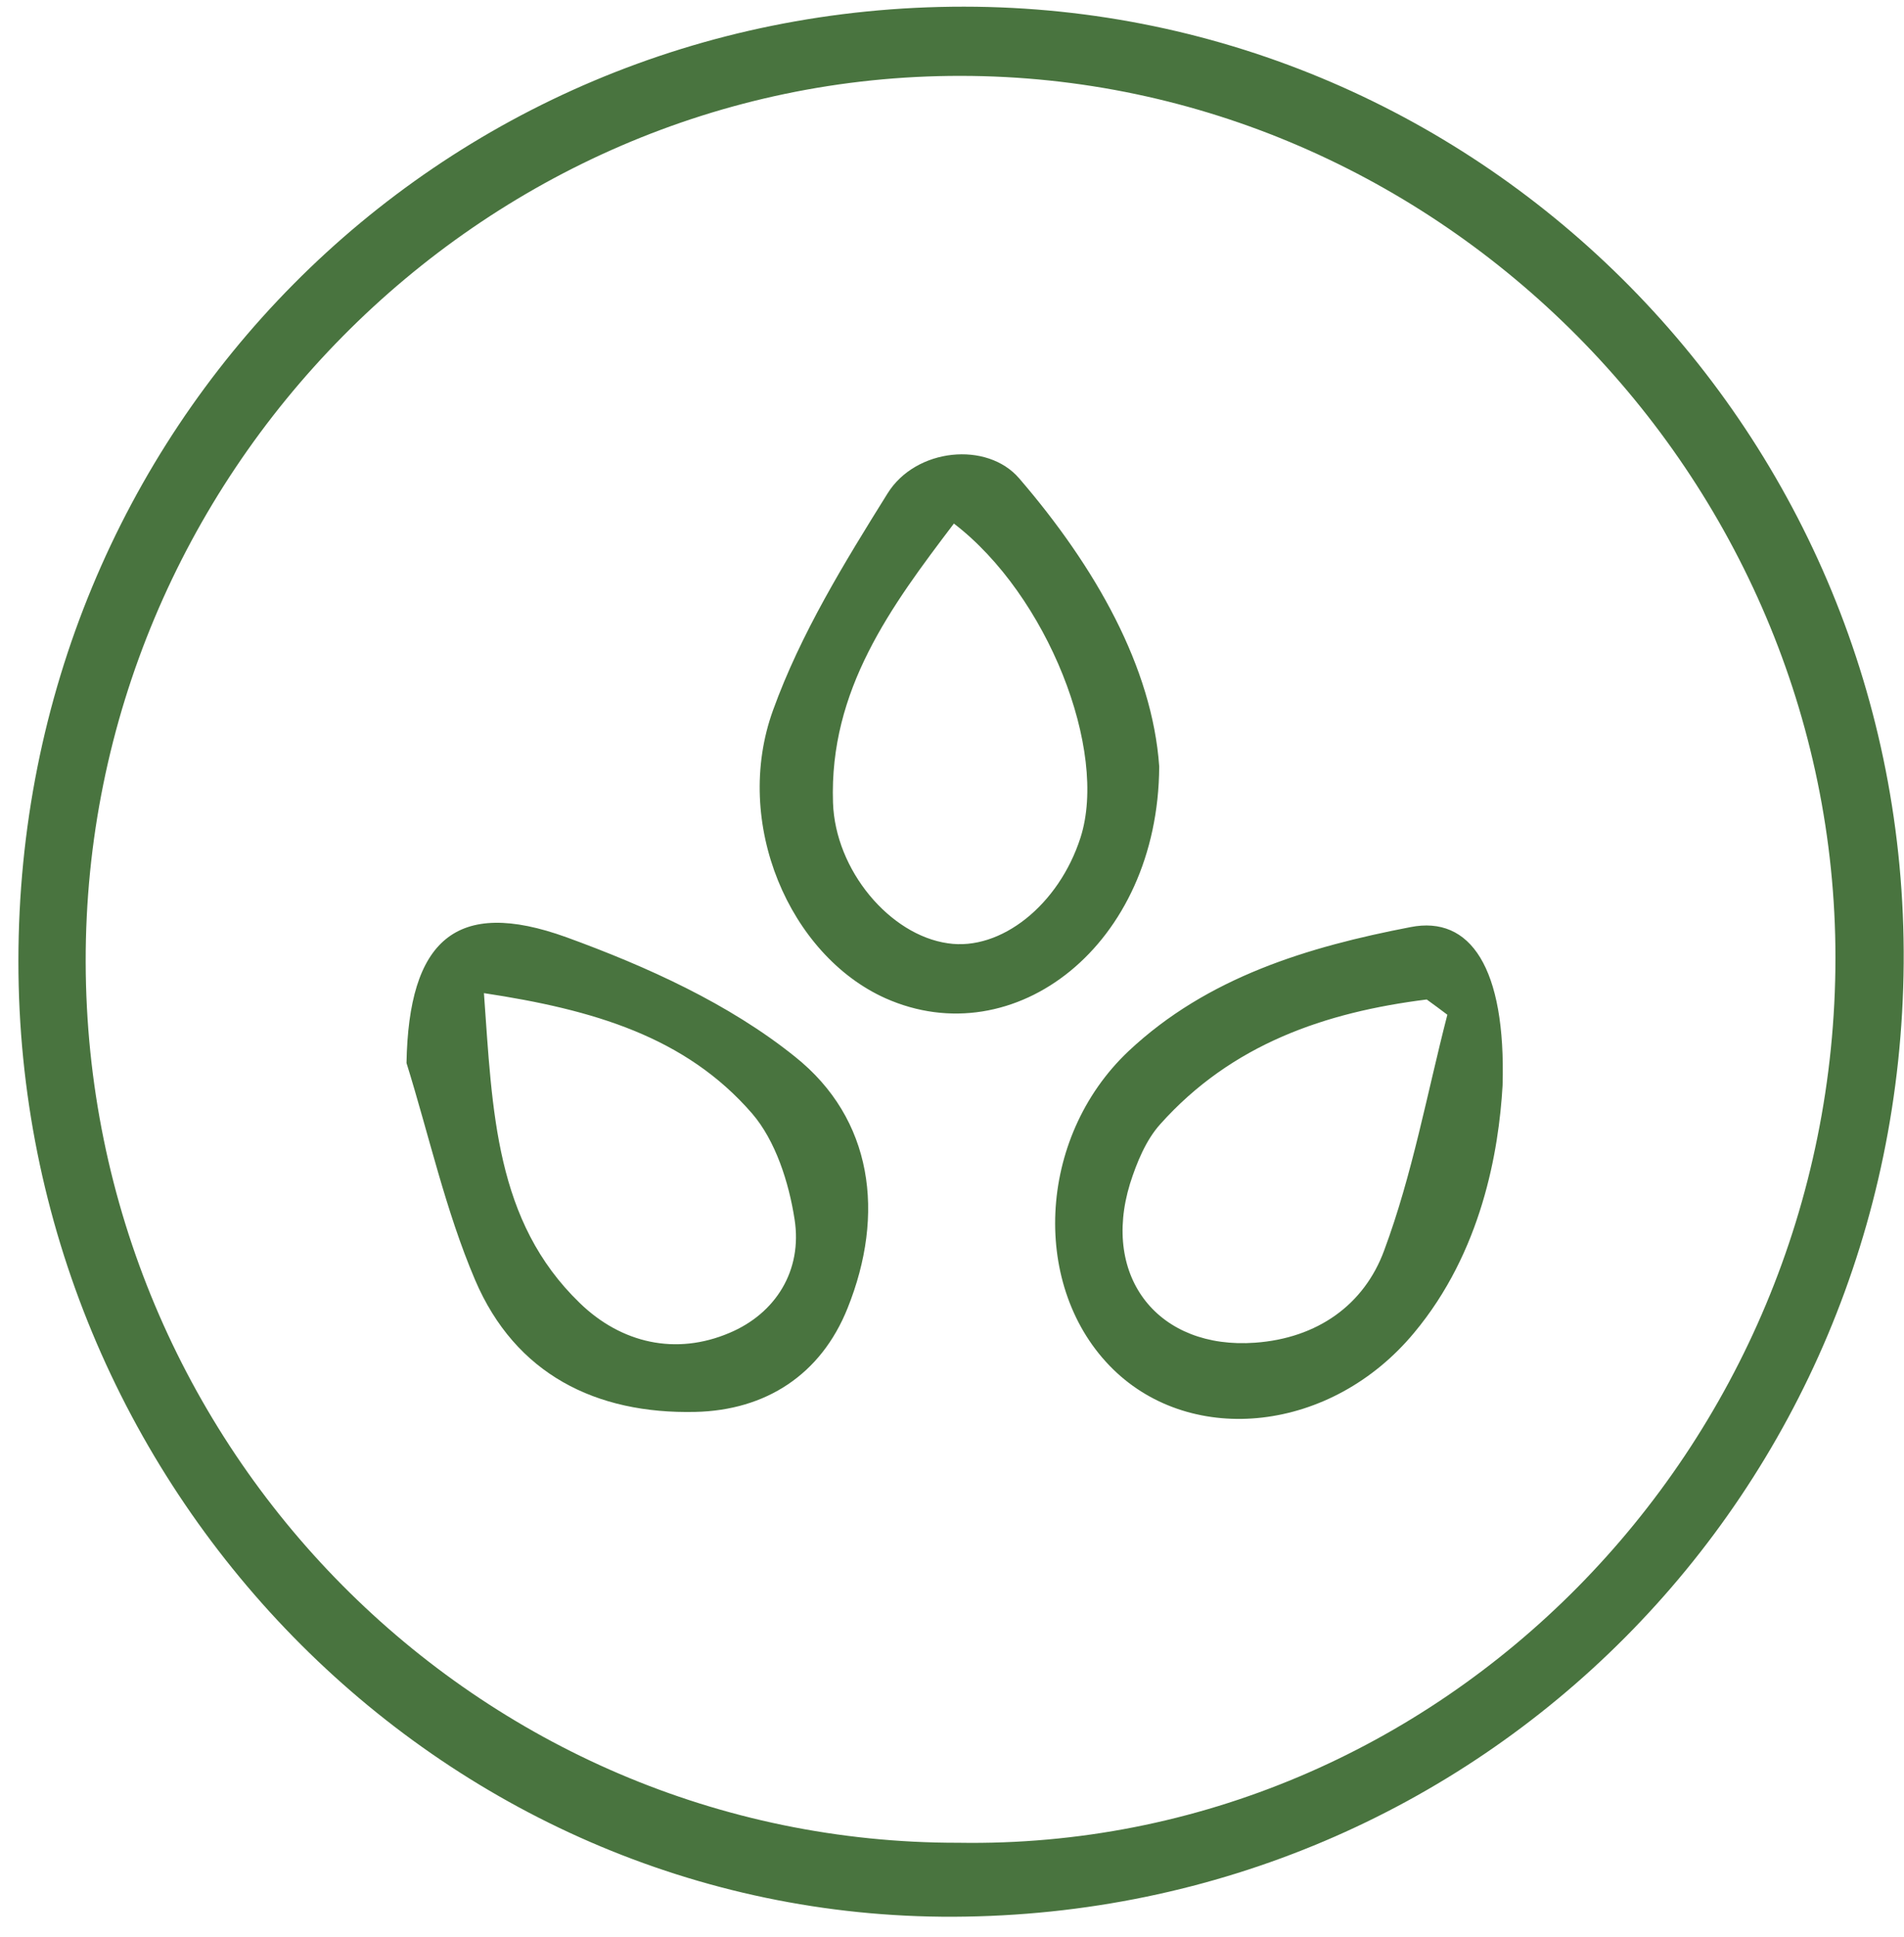 <svg version="1.2" baseProfile="tiny-ps" xmlns="http://www.w3.org/2000/svg" viewBox="0 0 60 61" width="60" height="61">
	<title>Cracker constructor</title>
	<style>
		tspan { white-space:pre }
		.shp0 { fill: #49743f } 
	</style>
	<g id="Cracker constructor">
		<g id="ingredient 2">
			<path id="sesame копия" class="shp0" d="M0.58 30.27C0.58 13.5 13.77 0.2 30.38 0.21C46.76 0.22 60.11 13.69 59.99 30.34C59.86 46.99 46.69 60.3 30.05 60.37C13.84 60.43 0.57 46.81 0.58 30.27ZM30.2 58.04C45.38 58.29 57.83 45.63 57.84 30.17C57.84 15 45.36 2.4 30.28 2.39C15.14 2.37 2.67 14.98 2.7 30.3C2.73 45.63 15.06 58.06 30.2 58.04ZM36.53 24.14C36.5 29.78 31.96 33.25 27.9 31.44C24.89 30.09 23.07 25.93 24.36 22.37C25.23 19.96 26.61 17.72 27.97 15.54C28.86 14.11 31.11 13.89 32.12 15.07C34.53 17.87 36.31 21.02 36.53 24.14ZM30.06 16.49C28.07 19.11 26.13 21.73 26.25 25.28C26.32 27.41 28.04 29.45 29.87 29.71C31.54 29.96 33.37 28.5 34.05 26.38C34.93 23.64 33.01 18.75 30.06 16.49ZM47.35 34.19C47.23 36.26 46.69 39.43 44.56 41.98C41.95 45.12 37.58 45.57 35.08 43.13C32.48 40.59 32.66 35.85 35.56 33.11C38.05 30.77 41.23 29.82 44.45 29.2C46.33 28.83 47.46 30.47 47.35 34.19ZM45.61 31.96C45.4 31.8 45.18 31.64 44.96 31.48C41.77 31.88 38.82 32.88 36.56 35.41C36.11 35.91 35.82 36.62 35.61 37.28C34.7 40.25 36.52 42.51 39.55 42.29C41.51 42.15 42.99 41.1 43.62 39.38C44.51 36.99 44.97 34.44 45.61 31.96ZM12.81 33.48C12.88 29.62 14.36 28.26 17.85 29.52C20.38 30.44 22.97 31.61 25.05 33.28C27.51 35.24 27.9 38.24 26.71 41.2C25.87 43.3 24.13 44.42 21.91 44.47C18.79 44.54 16.24 43.29 14.97 40.31C14.04 38.13 13.52 35.76 12.81 33.48ZM15.25 31.28C15.52 35.01 15.6 38.46 18.27 41.04C19.58 42.31 21.3 42.7 22.99 41.98C24.44 41.37 25.29 40.02 25.04 38.41C24.86 37.24 24.44 35.93 23.7 35.07C21.6 32.65 18.69 31.8 15.25 31.28Z" />
		</g>
	</g>
</svg>
